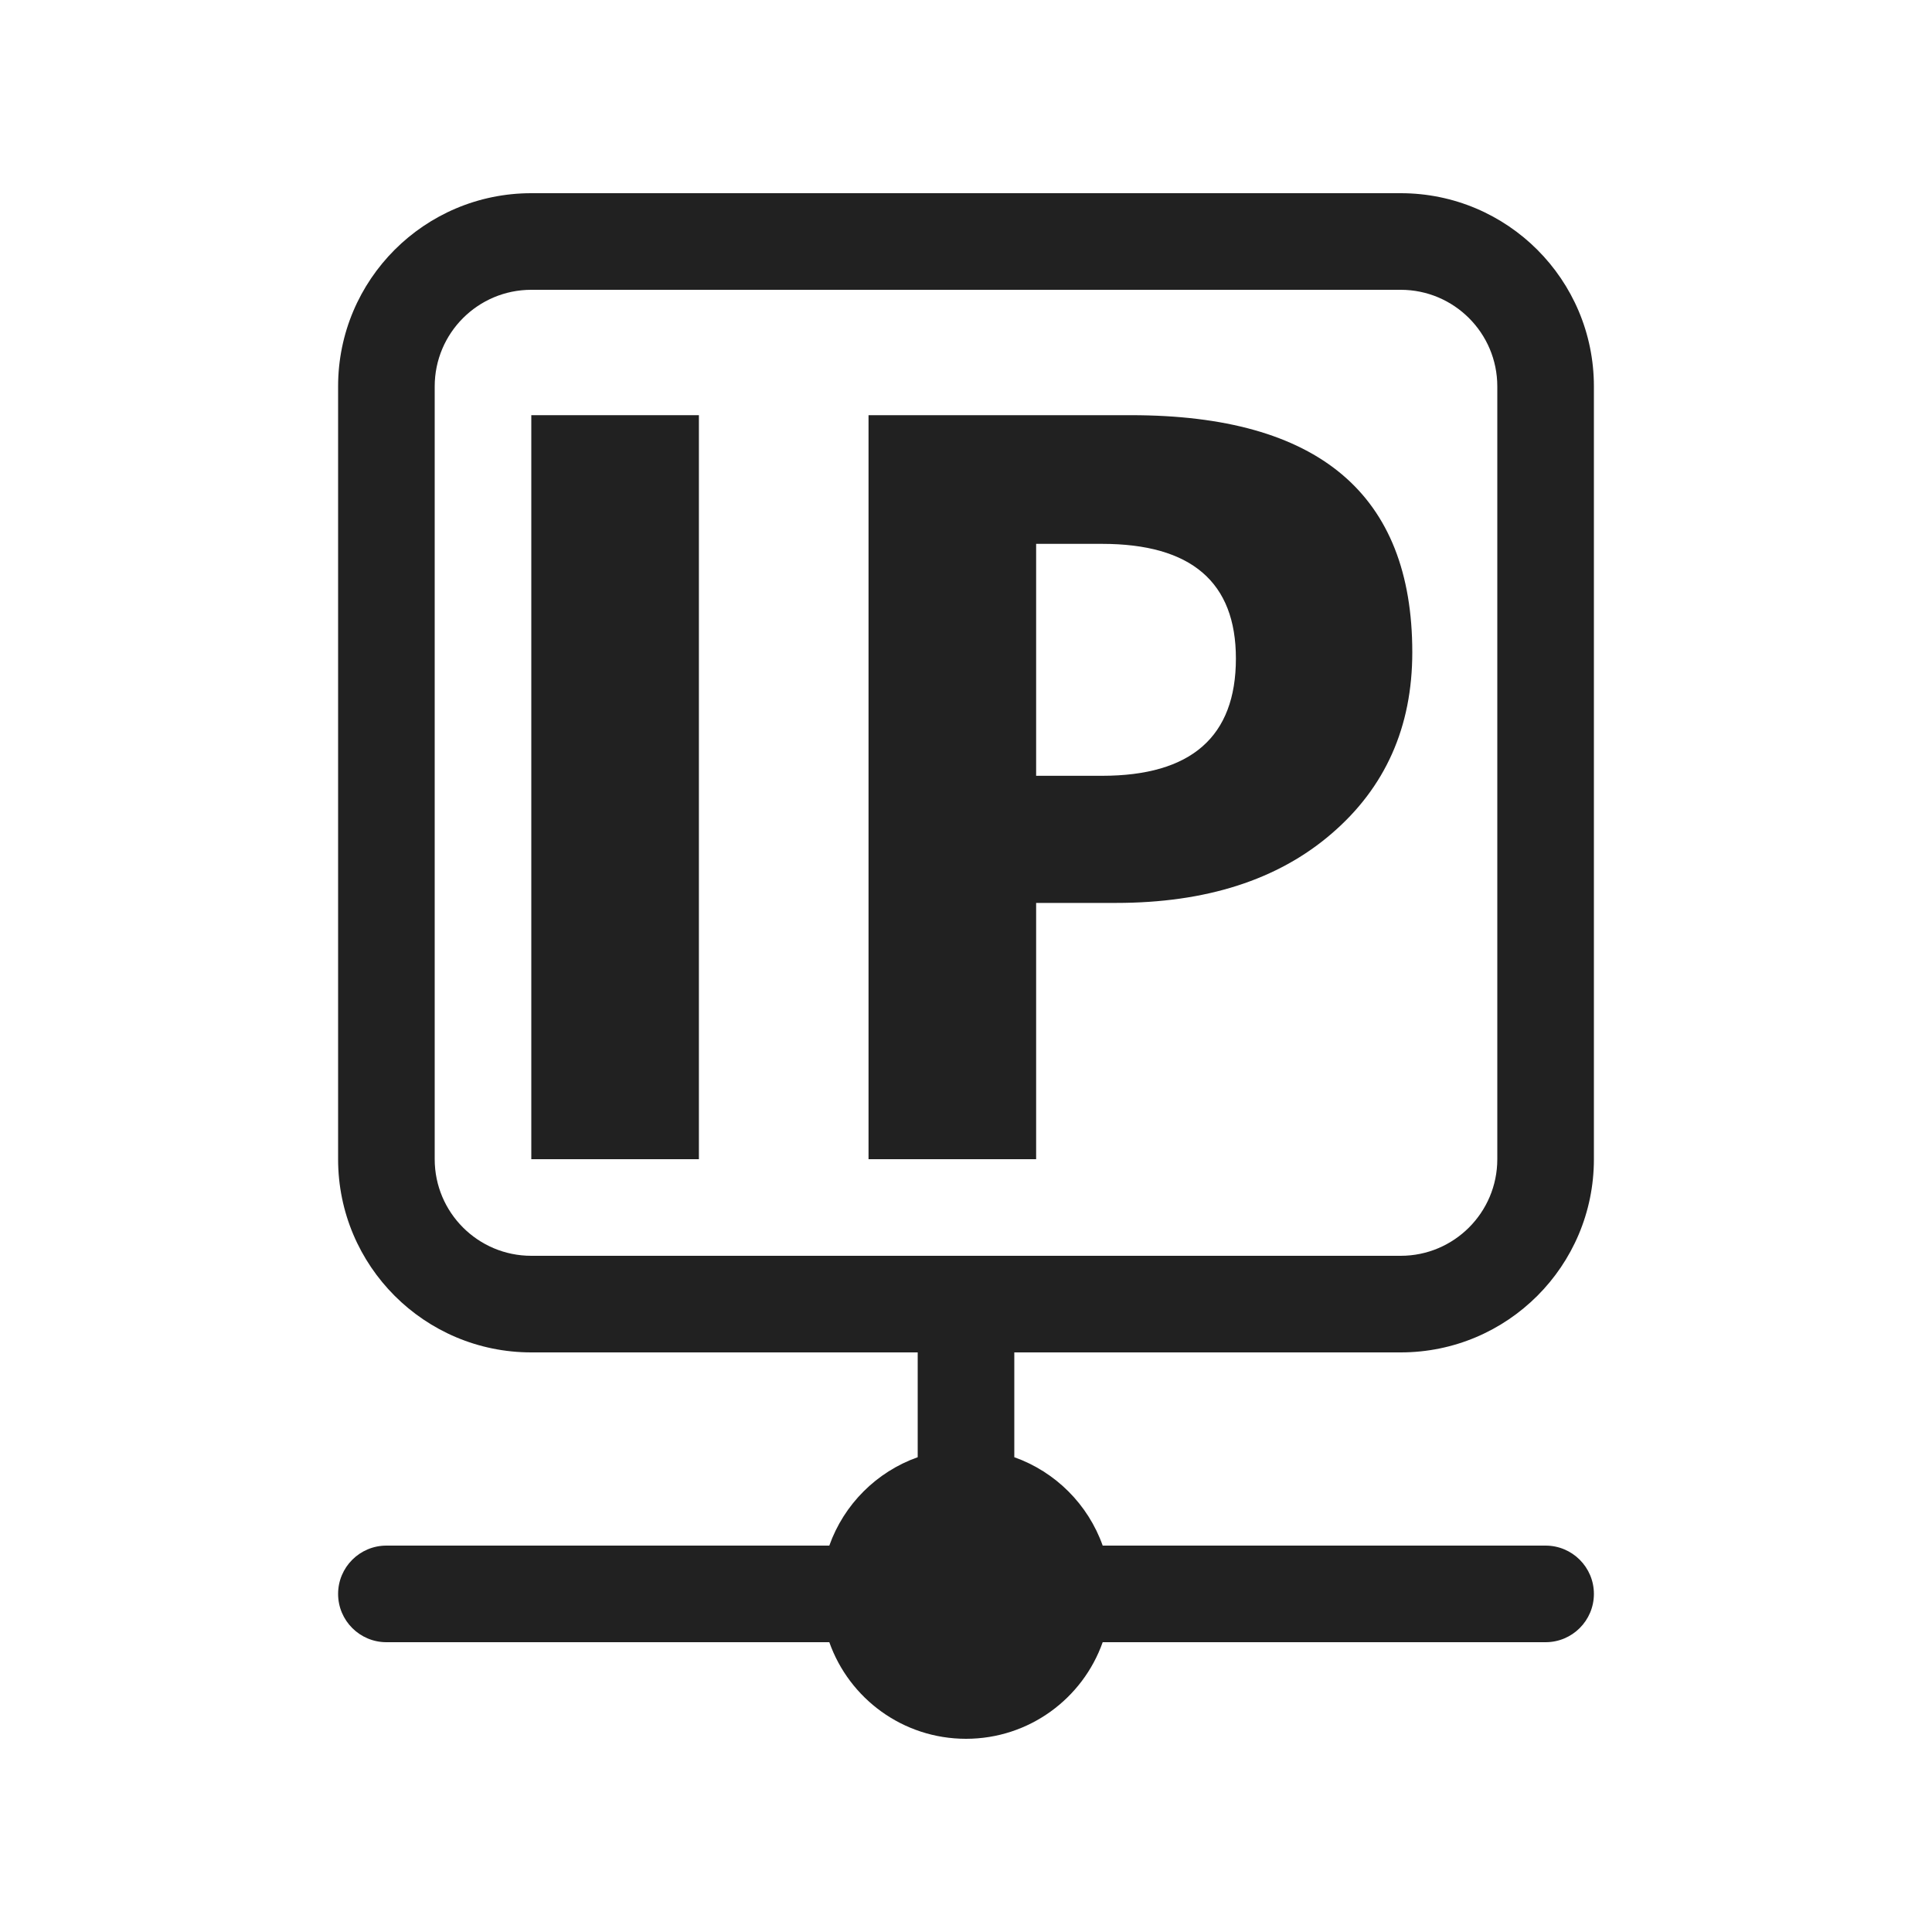 <svg width="20" height="20" viewBox="0 0 20 20" fill="none" xmlns="http://www.w3.org/2000/svg">
<path d="M5.5 12H7.235V4.298H5.5V12Z" fill="#212121"/>
<path d="M10.726 12V9.347H11.553C12.484 9.347 13.227 9.109 13.782 8.632C14.341 8.153 14.62 7.526 14.62 6.752C14.62 5.116 13.65 4.298 11.709 4.298H8.991V12H10.726ZM10.726 8.031V5.63H11.408C12.332 5.63 12.794 6.026 12.794 6.817C12.794 7.626 12.332 8.031 11.408 8.031H10.726Z" fill="#212121"/>
<path d="M5.5 2C4.395 2 3.5 2.895 3.5 4V12C3.5 13.105 4.395 14 5.5 14H9.5V15.085C9.074 15.236 8.736 15.574 8.585 16H4C3.724 16 3.5 16.224 3.5 16.5C3.5 16.776 3.724 17 4 17H8.585C8.791 17.583 9.347 18 10 18C10.653 18 11.209 17.583 11.415 17L16 17C16.276 17 16.5 16.776 16.5 16.5C16.5 16.224 16.276 16 16 16H11.415C11.264 15.574 10.926 15.236 10.5 15.085V14H14.5C15.605 14 16.5 13.105 16.5 12V4C16.5 2.895 15.605 2 14.5 2H5.5ZM14.5 3C15.052 3 15.5 3.448 15.5 4V12C15.5 12.552 15.052 13 14.5 13H5.5C4.948 13 4.5 12.552 4.5 12V4C4.5 3.448 4.948 3 5.5 3H14.5Z" fill="#212121"/>
</svg>
